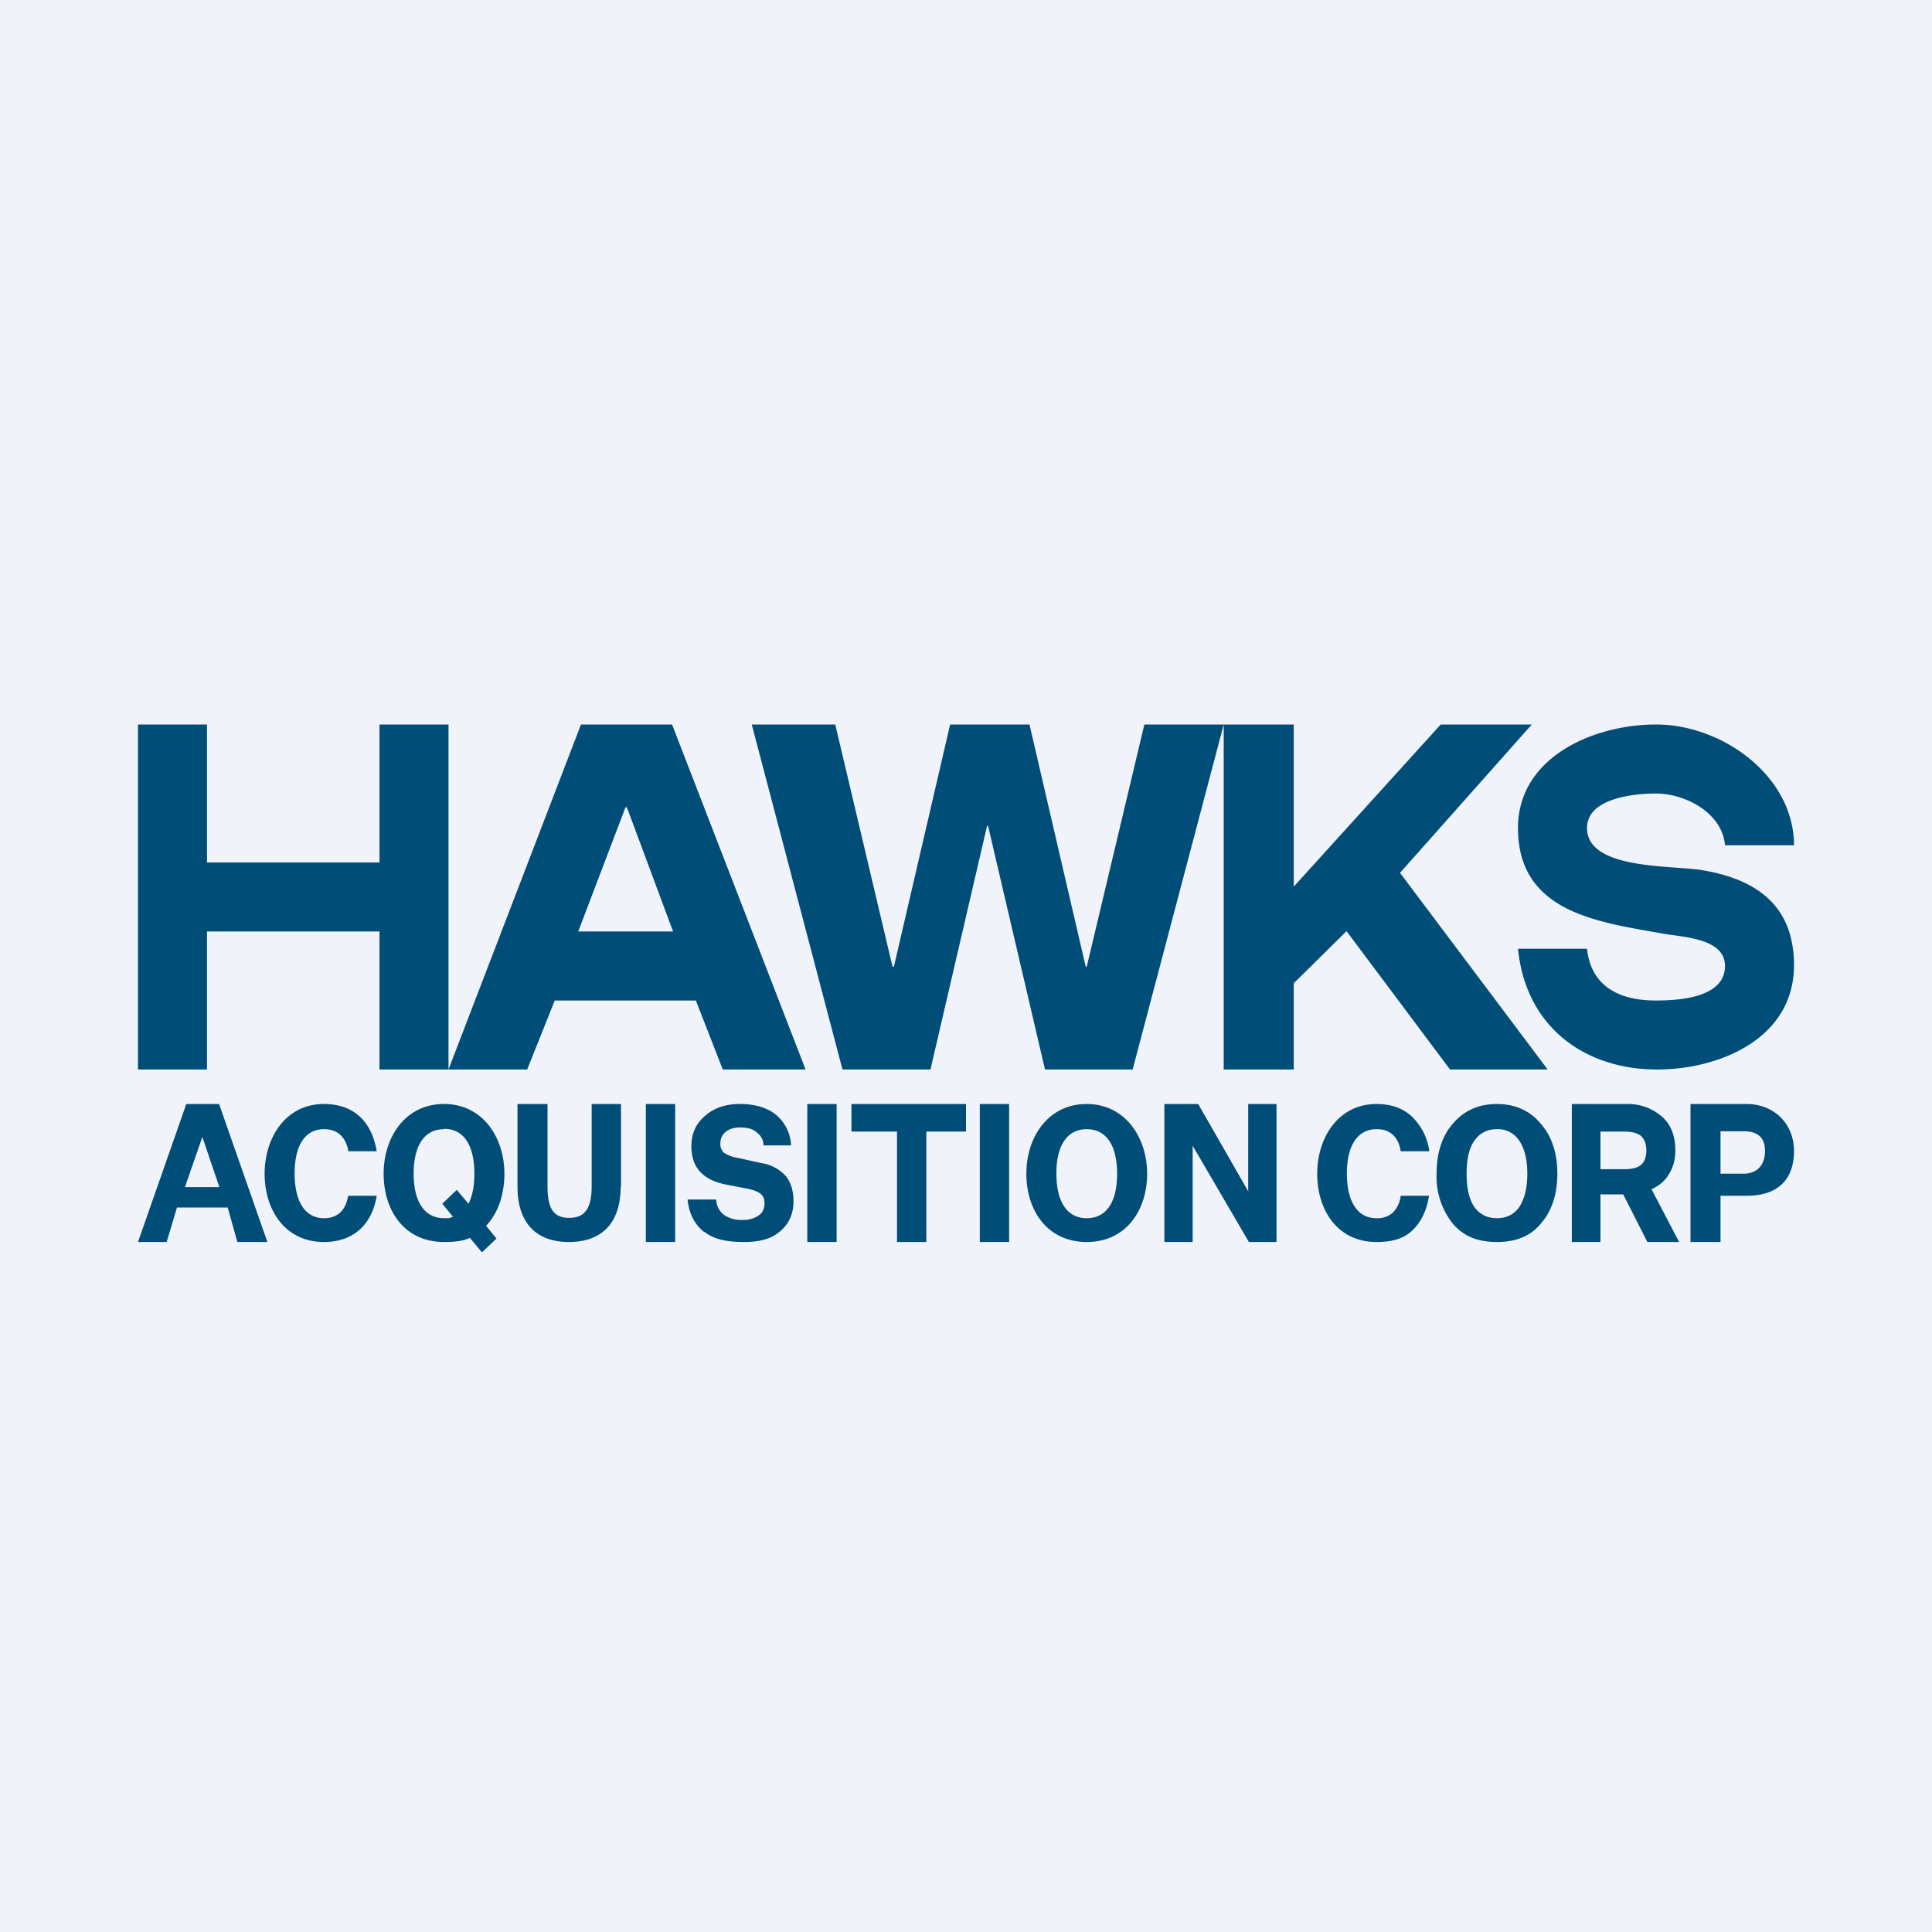 <!-- by TradingView --><svg width="56" height="56" viewBox="0 0 56 56" xmlns="http://www.w3.org/2000/svg"><path fill="#F0F3FA" d="M0 0h56v56H0z"/><path d="M48.03 31c1.83 0 3.97-.91 3.97-3.02 0-1.55-.87-2.45-2.62-2.75-.82-.16-3.38.01-3.38-1.23 0-.84 1.29-1 2-1 .83 0 1.92.55 2 1.5h2c0-2-2.07-3.5-4-3.5-1.8 0-4 .94-4 3 0 2.47 2.36 2.73 4.25 3.07.62.1 1.75.15 1.75.93 0 .9-1.27 1-2 1-1.26 0-1.9-.56-2-1.5h-2c.23 2.3 1.97 3.5 4.03 3.5ZM6 31H4V21h2v4h5v-4h2v10l3.84-10h2.64l3.87 10h-2.4l-.78-2h-4.09l-.8 2H11v-4H6v4Zm12.17-7.6h-.04L16.76 27h2.75l-1.34-3.6ZM30.29 31h2.54l2.64-10h-2.3l-1.67 7.02h-.03L29.84 21h-2.3l-1.63 7.02h-.04L24.21 21h-2.42l2.63 10h2.55l1.64-7.06h.03L30.29 31Zm14.57 0h-2.83l-3-4.01-1.53 1.51V31h-2.03V21h2.03v4.7l4.26-4.7h2.64l-3.82 4.3 4.28 5.7ZM9.4 32.73c.38 0 .62.22.7.64h.82c-.15-.88-.68-1.37-1.53-1.37-1.12 0-1.72.99-1.72 2.02 0 1.06.6 1.98 1.72 1.98.85 0 1.39-.5 1.53-1.34h-.83c-.07.43-.31.65-.7.65-.54 0-.85-.47-.85-1.3 0-.82.31-1.28.85-1.28ZM6.88 36h.87l-1.4-4H5.4L4 36h.83l.3-1H6.6l.28 1Zm-1.02-3.03h.01l.49 1.44h-1l.5-1.44Zm8.23 2.56.3.37-.42.4-.35-.42c-.21.1-.47.12-.75.12-1.14 0-1.75-.9-1.75-1.98 0-1.05.62-2.02 1.75-2.02s1.75.98 1.75 2.02c0 .62-.19 1.15-.53 1.51Zm-1.22-2.8c-.56 0-.88.46-.88 1.29 0 .82.32 1.29.88 1.29h.14l.12-.04-.31-.38.42-.4.34.4c.11-.22.17-.5.17-.87 0-.83-.31-1.3-.88-1.3ZM18 34.4V32h-.85v2.37c0 .62-.17.93-.65.93s-.63-.3-.63-.93V32H15v2.4c0 1 .5 1.6 1.49 1.6 1 0 1.5-.6 1.5-1.6ZM19.57 36h-.85v-4h.85v4Zm.84-.3c.29.23.67.3 1.15.3.42 0 .77-.07 1.04-.3.27-.22.4-.52.4-.88 0-.31-.08-.56-.23-.74a1.2 1.2 0 0 0-.72-.37l-.67-.15a.97.97 0 0 1-.4-.15.34.34 0 0 1-.1-.26c0-.14.05-.26.15-.34.11-.09.25-.13.43-.13.2 0 .36.04.47.14.12.09.2.21.2.38h.8a1.23 1.23 0 0 0-.44-.89c-.25-.2-.6-.31-1.04-.31-.41 0-.75.11-1.01.34-.27.23-.4.52-.4.88 0 .3.08.55.24.73.17.19.41.31.74.38l.62.12c.2.04.33.09.4.15.09.07.12.16.12.28 0 .15-.05.27-.17.35a.76.76 0 0 1-.46.13.88.88 0 0 1-.55-.15.58.58 0 0 1-.22-.44h-.83c.04.4.2.72.48.94Zm3.84.3h-.85v-4h.85v4ZM26 36h.85v-3.2H28V32h-3.32v.8H26V36Zm3.25 0h-.85v-4h.85v4Zm2.25-4c-1.13 0-1.75.97-1.75 2.02 0 1.07.61 1.98 1.75 1.98 1.13 0 1.75-.91 1.75-1.98 0-1.04-.63-2.02-1.75-2.02Zm0 3.31c-.57 0-.88-.47-.88-1.3 0-.82.32-1.28.88-1.28s.88.46.88 1.29c0 .82-.31 1.29-.88 1.29ZM33.75 32h.98l1.45 2.53V32H37v4h-.8l-1.63-2.79V36h-.82v-4Zm6.15.73c.2 0 .35.05.47.16s.2.27.23.48h.83a1.7 1.7 0 0 0-.51-1.01c-.26-.24-.6-.36-1.02-.36-1.12 0-1.72.99-1.72 2.02 0 1.06.59 1.98 1.72 1.98.42 0 .76-.08 1.02-.32s.43-.57.5-1.02h-.82a.82.82 0 0 1-.23.49.66.66 0 0 1-.47.16c-.55 0-.86-.47-.86-1.3 0-.82.32-1.28.86-1.28Zm3.49-.73c.52 0 .95.19 1.26.56.33.37.49.86.49 1.46s-.16 1.09-.49 1.46c-.31.37-.74.52-1.26.52-.53 0-.95-.15-1.27-.52a2.18 2.18 0 0 1-.48-1.46c0-.6.16-1.1.48-1.46.32-.37.74-.56 1.27-.56Zm0 3.31c.28 0 .5-.11.65-.33.15-.23.23-.55.23-.96 0-.41-.08-.73-.23-.95a.73.73 0 0 0-.65-.34c-.28 0-.5.11-.66.34-.15.22-.22.54-.22.95 0 .41.07.73.22.96.16.22.38.33.66.33Zm3 .69v-1.38h.66l.7 1.38h.92l-.8-1.53c.22-.1.39-.24.5-.43.13-.2.19-.43.19-.7 0-.4-.12-.72-.35-.94-.24-.22-.58-.4-1.02-.4h-1.63v4h.83Zm0-2.1v-1.1h.7c.21 0 .37.04.48.13.1.1.15.23.15.42 0 .18-.05.32-.15.41-.1.09-.27.13-.49.13h-.7Zm5.61-.54c0 .84-.48 1.3-1.37 1.3h-.76V36H49v-4h1.62c.8 0 1.38.57 1.38 1.36Zm-2.13-.57v1.23h.66c.43 0 .63-.28.63-.66s-.2-.57-.63-.57h-.66Z" fill="#004D78"/></svg>
